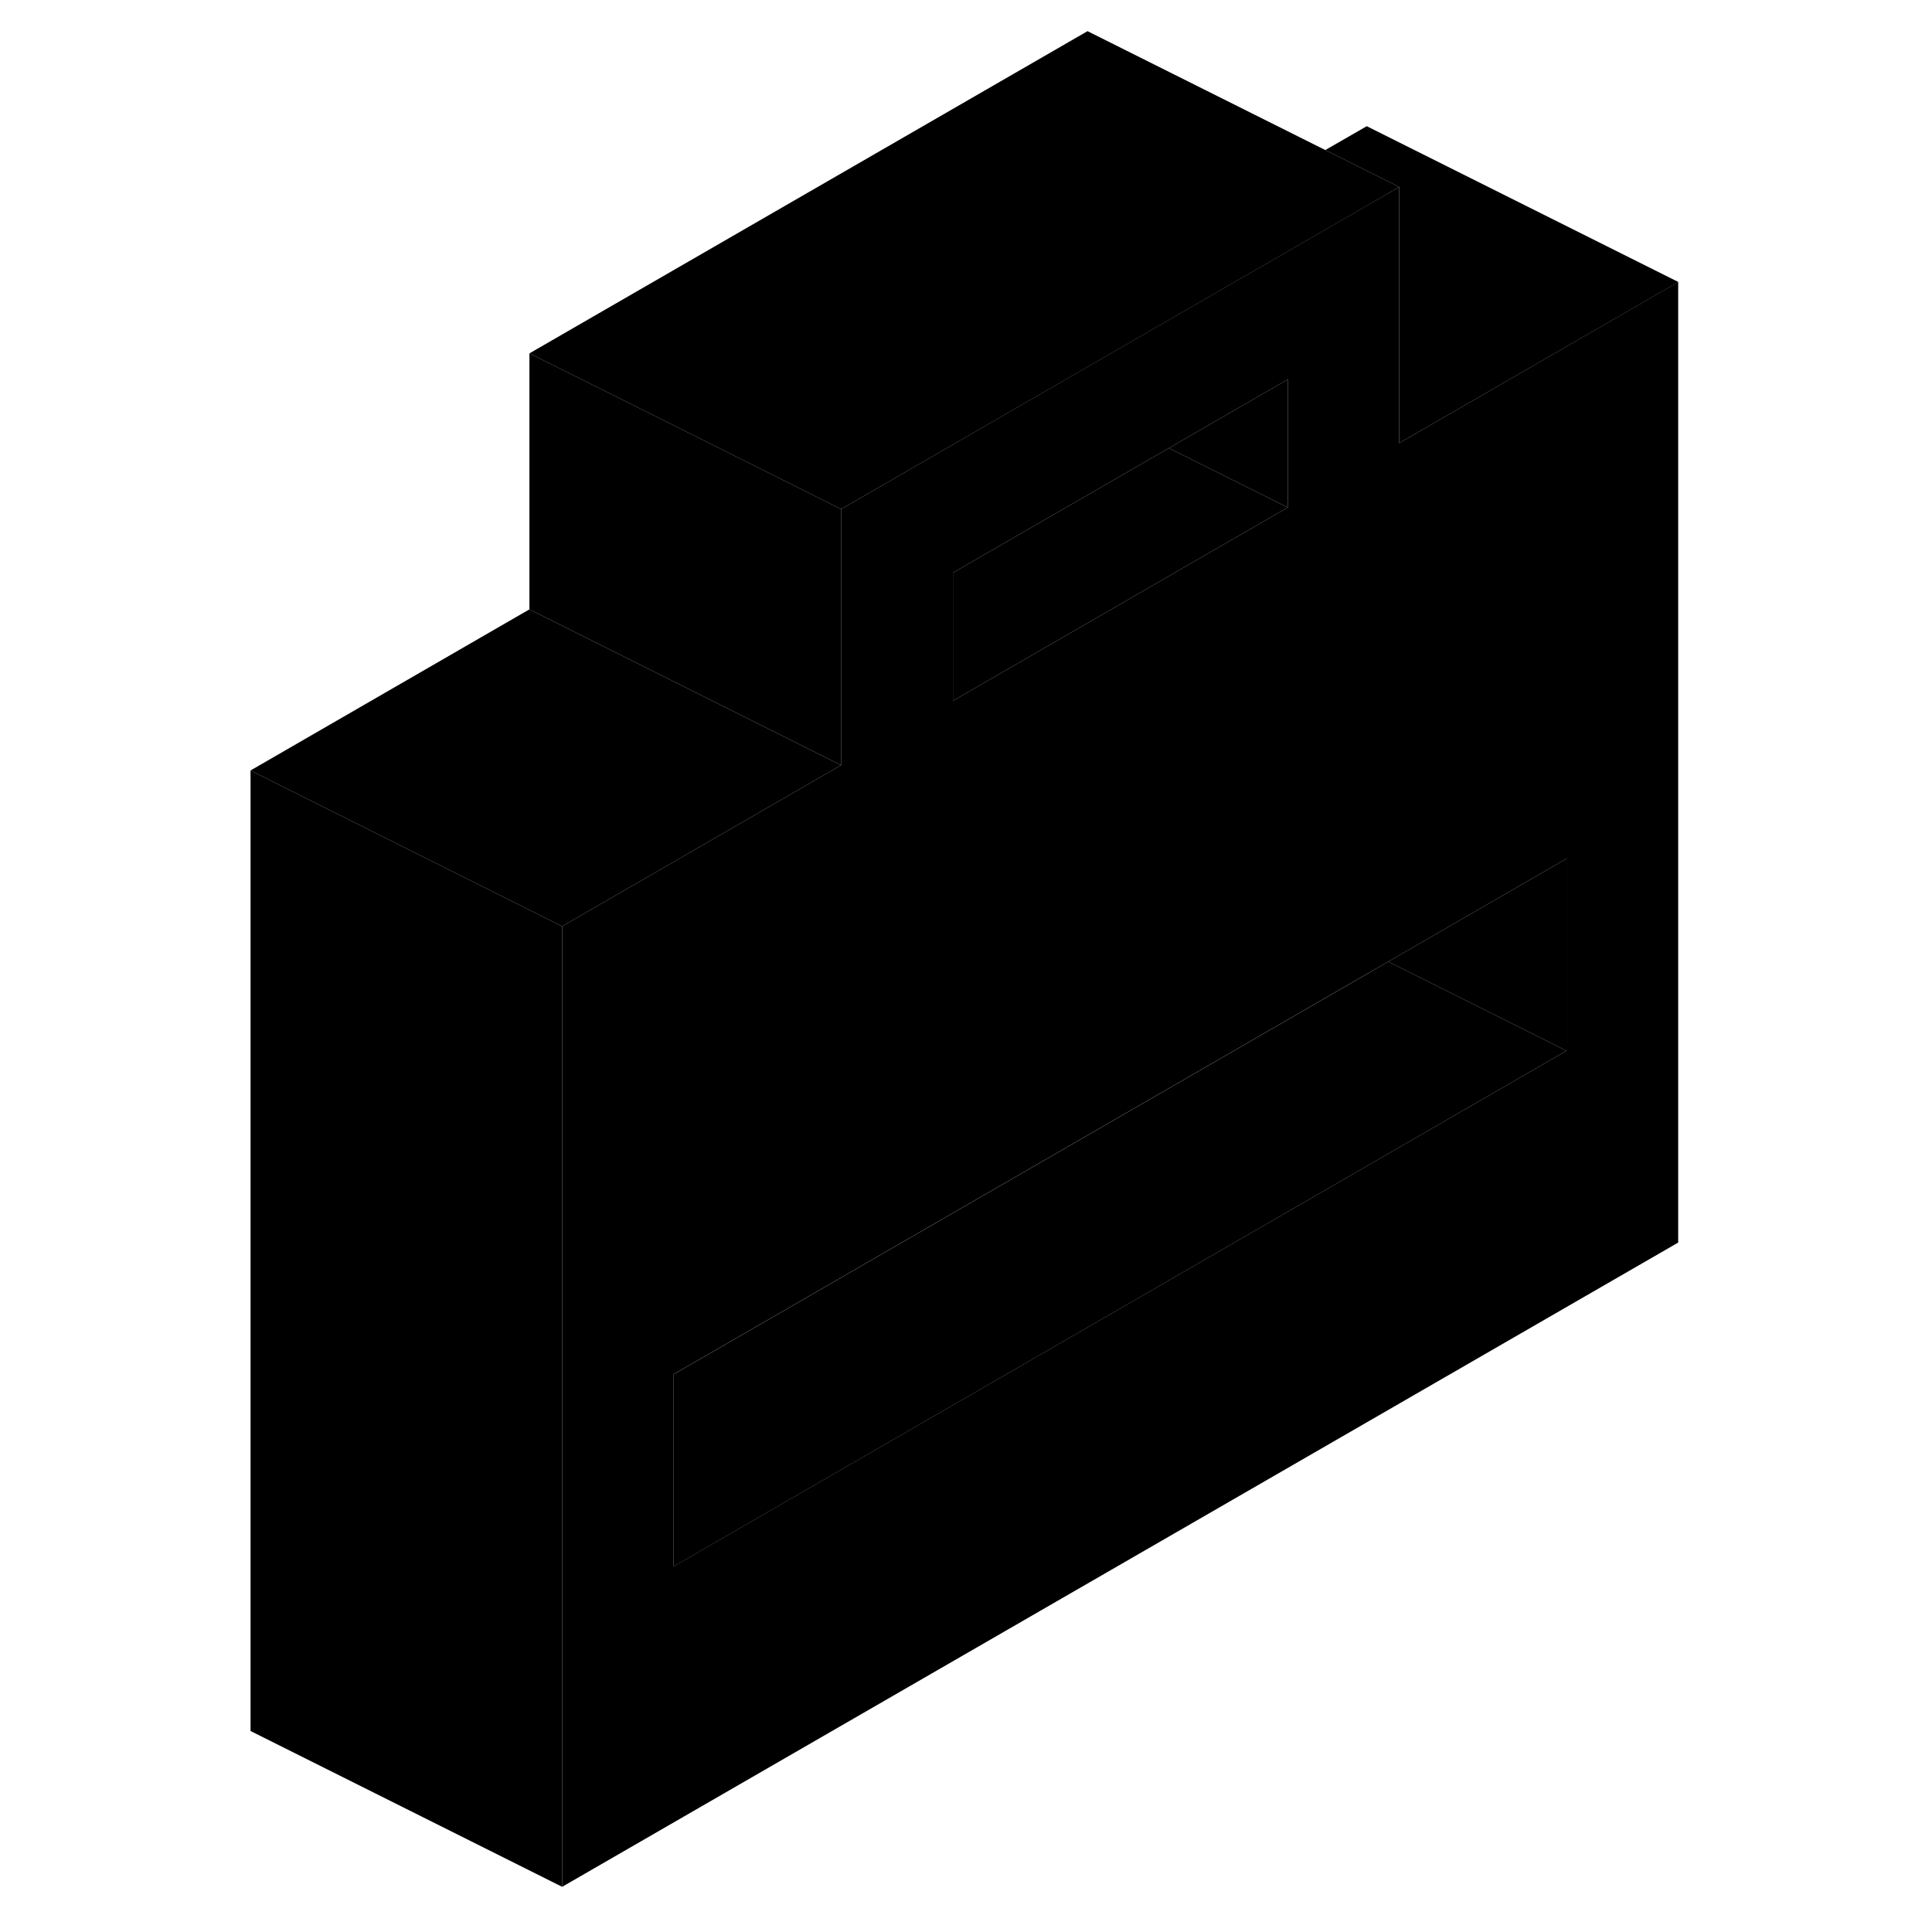 <svg width="24" height="24" viewBox="0 0 97 124" xmlns="http://www.w3.org/2000/svg" stroke-width="1px" stroke-linecap="round" stroke-linejoin="round">
    <path d="M76.3 28.44V12L74.21 13.21L53.88 24.94L40.48 32.68V49.11L22.58 59.45V121.1L94.21 79.75V18.1L76.3 28.44ZM47.66 36.76L61.52 28.76L69.15 24.35V32.57L47.66 44.98V36.76ZM87.04 67.44L29.74 100.53V88.2L74.21 62.52L75.6 61.72L87.04 55.11V67.44Z" class="pr-icon-iso-solid-stroke" stroke-linejoin="round"/>
    <path d="M76.3 12L74.221 13.21L53.89 24.94L40.48 32.68L35.75 30.31L28.11 26.49L20.48 22.68L56.3 2L71.56 9.63L74.221 10.96L76.3 12Z" class="pr-icon-iso-solid-stroke" stroke-linejoin="round"/>
    <path d="M87.04 67.44L29.75 100.53V88.2L74.22 62.52L75.6 61.72L87.04 67.44Z" class="pr-icon-iso-solid-stroke" stroke-linejoin="round"/>
    <path d="M87.04 55.11V67.44L75.6 61.72L87.04 55.11Z" class="pr-icon-iso-solid-stroke" stroke-linejoin="round"/>
    <path d="M69.15 32.57L47.66 44.98V36.76L61.52 28.76L69.15 32.57Z" class="pr-icon-iso-solid-stroke" stroke-linejoin="round"/>
    <path d="M69.15 24.35V32.57L61.52 28.76L69.15 24.35Z" class="pr-icon-iso-solid-stroke" stroke-linejoin="round"/>
    <path d="M76.3 28.44V12L74.221 10.96L71.561 9.63L74.221 8.1L94.221 18.1L76.3 28.44Z" class="pr-icon-iso-solid-stroke" stroke-linejoin="round"/>
    <path d="M40.48 32.68V49.11L20.48 39.11V22.68L28.11 26.49L35.75 30.31L40.48 32.68Z" class="pr-icon-iso-solid-stroke" stroke-linejoin="round"/>
    <path d="M40.48 49.11L22.58 59.45L2.58 49.45L20.48 39.11L40.48 49.11Z" class="pr-icon-iso-solid-stroke" stroke-linejoin="round"/>
    <path d="M22.58 59.45V121.1L2.58 111.1V49.45L22.58 59.45Z" class="pr-icon-iso-solid-stroke" stroke-linejoin="round"/>
</svg>